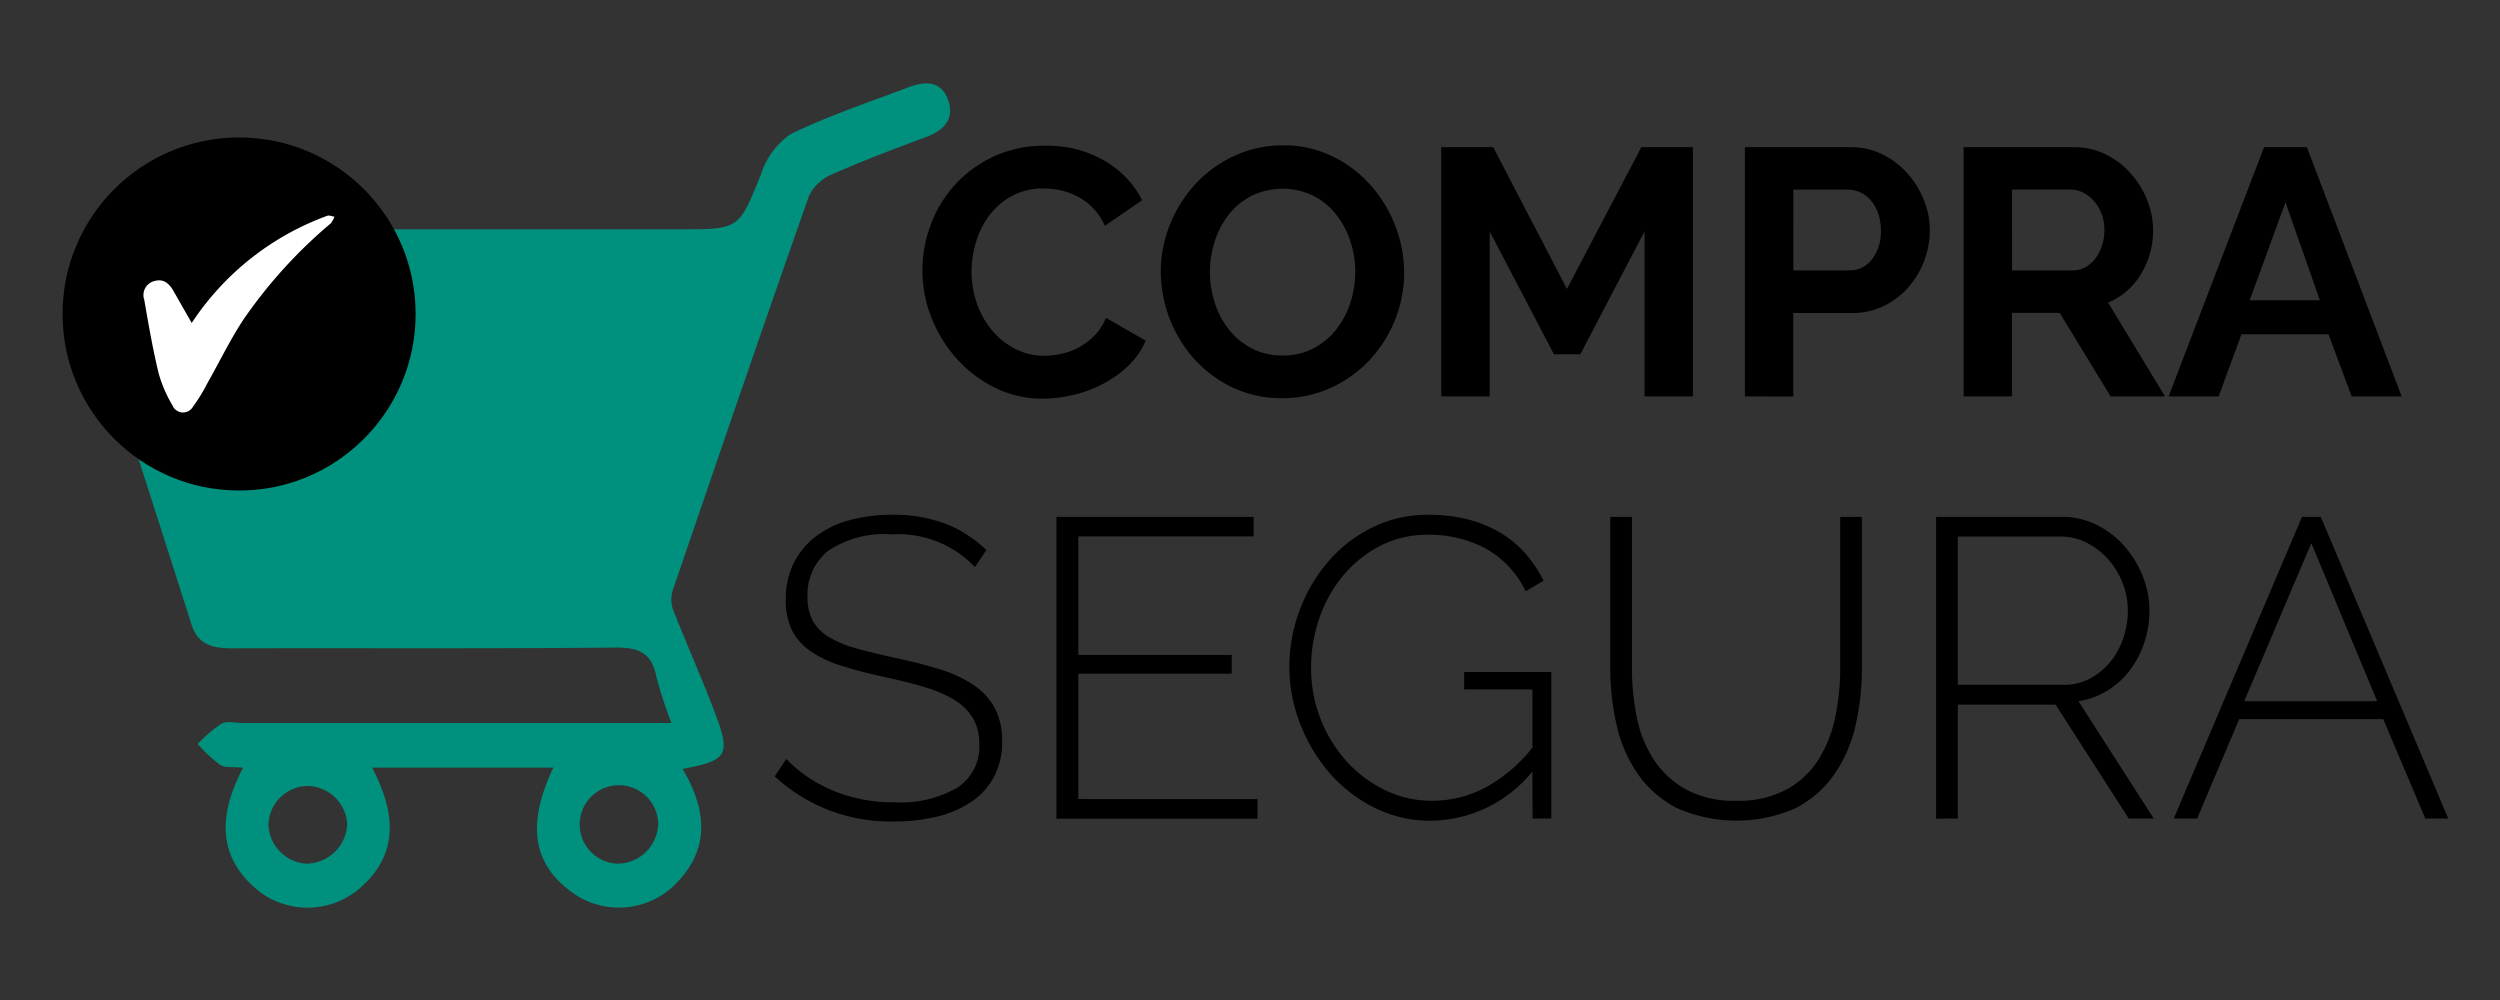 <svg xmlns="http://www.w3.org/2000/svg" xmlns:xlink="http://www.w3.org/1999/xlink" width="80" height="32" viewBox="0 0 80 32">
  <rect x="0" y="0" width="80" height="32" fill="#333333" stroke="none"/>
  <defs>
    <style>
      .cls-1 {
        fill: none;
        stroke: #707070;
      }

      .cls-2 {
        clip-path: url(#clip-path);
      }

      .cls-3 {
        fill: #00917e;
      }

      .cls-4 {
        fill: #fff;
      }
    </style>
    <clipPath id="clip-path">
      <rect id="Rectángulo_81" data-name="Rectángulo 81" class="cls-1" width="80" height="32" transform="translate(1601 44)"/>
    </clipPath>
  </defs>
  <g id="icono-comprasegura-03" class="cls-2" transform="translate(-1601 -44)">
    <g id="Grupo_65" data-name="Grupo 65" transform="translate(1603.002 46.666)">
      <g id="Grupo_32" data-name="Grupo 32" transform="translate(22.791 13.807)">
        <path id="Trazado_97" data-name="Trazado 97" d="M269.259,444.66a3.377,3.377,0,0,0-2.652-1.046,3.206,3.206,0,0,0-2.06.537,1.787,1.787,0,0,0-.646,1.448,1.621,1.621,0,0,0,.163.769,1.406,1.406,0,0,0,.51.524,3.4,3.4,0,0,0,.877.367q.53.15,1.278.312.775.164,1.408.361a4.07,4.07,0,0,1,1.074.5,2.1,2.1,0,0,1,.68.734,2.217,2.217,0,0,1,.238,1.074,2.351,2.351,0,0,1-.252,1.115,2.244,2.244,0,0,1-.707.8,3.339,3.339,0,0,1-1.088.482,5.631,5.631,0,0,1-1.407.163,5.431,5.431,0,0,1-3.821-1.441l.367-.558a4.429,4.429,0,0,0,1.5,1.013,5.044,5.044,0,0,0,1.985.374,3.621,3.621,0,0,0,1.978-.462,1.557,1.557,0,0,0,.714-1.4,1.6,1.6,0,0,0-.19-.809,1.705,1.705,0,0,0-.565-.578,3.773,3.773,0,0,0-.945-.422q-.571-.176-1.333-.339T265,447.821a3.621,3.621,0,0,1-.993-.462,1.855,1.855,0,0,1-.6-.673,2.148,2.148,0,0,1-.2-.993,2.551,2.551,0,0,1,.251-1.156,2.451,2.451,0,0,1,.7-.85,3.13,3.13,0,0,1,1.074-.524,5.121,5.121,0,0,1,1.387-.177,4.705,4.705,0,0,1,1.673.279,3.954,3.954,0,0,1,1.333.85Z" transform="translate(-262.854 -442.987)"/>
        <path id="Trazado_98" data-name="Trazado 98" d="M284.535,452.132v.626H278.1V443.1h6.31v.625H278.8v3.794h4.909v.6H278.8v4.011Z" transform="translate(-269.087 -443.034)"/>
        <path id="Trazado_99" data-name="Trazado 99" d="M298.485,451.2a4.239,4.239,0,0,1-3.25,1.577,3.971,3.971,0,0,1-1.816-.422,4.628,4.628,0,0,1-1.434-1.116,5.3,5.3,0,0,1-.938-1.577,4.952,4.952,0,0,1-.34-1.795,5.158,5.158,0,0,1,.333-1.835,5.106,5.106,0,0,1,.924-1.564,4.459,4.459,0,0,1,1.408-1.081,3.985,3.985,0,0,1,1.781-.4,4.979,4.979,0,0,1,1.3.157,3.96,3.96,0,0,1,1.033.435,3.318,3.318,0,0,1,.789.666,4.131,4.131,0,0,1,.565.85l-.571.34a3.108,3.108,0,0,0-1.3-1.38,3.853,3.853,0,0,0-1.829-.429,3.261,3.261,0,0,0-1.55.367,3.836,3.836,0,0,0-1.183.965,4.316,4.316,0,0,0-.748,1.36,4.822,4.822,0,0,0-.258,1.564,4.467,4.467,0,0,0,1.122,2.978,4,4,0,0,0,1.231.931,3.413,3.413,0,0,0,1.523.347,3.632,3.632,0,0,0,1.679-.409,5,5,0,0,0,1.53-1.291v-1.864H296.3v-.557h2.788v4.691h-.6Z" transform="translate(-274.24 -442.987)"/>
        <path id="Trazado_100" data-name="Trazado 100" d="M312.1,452.186a3.255,3.255,0,0,0,1.625-.367,2.824,2.824,0,0,0,1.02-.965,4.106,4.106,0,0,0,.53-1.36,7.636,7.636,0,0,0,.157-1.537V443.1h.693v4.854a7.964,7.964,0,0,1-.21,1.849,4.457,4.457,0,0,1-.687,1.557,3.4,3.4,0,0,1-1.237,1.068,4.681,4.681,0,0,1-3.807-.021,3.44,3.44,0,0,1-1.244-1.1,4.483,4.483,0,0,1-.666-1.557,8.114,8.114,0,0,1-.2-1.8V443.1h.694v4.854a7.769,7.769,0,0,0,.156,1.564,3.857,3.857,0,0,0,.544,1.353,2.918,2.918,0,0,0,1.027.952A3.226,3.226,0,0,0,312.1,452.186Z" transform="translate(-281.338 -443.034)"/>
        <path id="Trazado_101" data-name="Trazado 101" d="M325.712,452.758V443.1h4.011a2.484,2.484,0,0,1,1.129.258,2.877,2.877,0,0,1,.891.686,3.3,3.3,0,0,1,.585.966,2.95,2.95,0,0,1,.21,1.081,3.262,3.262,0,0,1-.163,1.026,3.019,3.019,0,0,1-.462.89,2.585,2.585,0,0,1-.721.653,2.539,2.539,0,0,1-.925.34l2.407,3.753h-.8l-2.339-3.644h-3.128v3.644Zm.694-4.283h3.386a1.763,1.763,0,0,0,.843-.2,2.155,2.155,0,0,0,.653-.537,2.386,2.386,0,0,0,.415-.762,2.753,2.753,0,0,0,.143-.877,2.4,2.4,0,0,0-.17-.891,2.514,2.514,0,0,0-.462-.754,2.327,2.327,0,0,0-.68-.524,1.823,1.823,0,0,0-.837-.2h-3.291Z" transform="translate(-288.549 -443.034)"/>
        <path id="Trazado_102" data-name="Trazado 102" d="M342.676,443.1h.6l4.08,9.655h-.734l-1.346-3.182h-4.61l-1.346,3.182h-.748Zm2.406,5.9-2.108-5.059L340.827,449Z" transform="translate(-293.805 -443.034)"/>
      </g>
      <g id="Grupo_33" data-name="Grupo 33" transform="translate(27.516 1.987)">
        <path id="Trazado_103" data-name="Trazado 103" d="M270.846,426.991a4.141,4.141,0,0,1,.264-1.443,3.869,3.869,0,0,1,2.005-2.185,3.812,3.812,0,0,1,1.662-.349,3.622,3.622,0,0,1,1.9.483,3.088,3.088,0,0,1,1.2,1.258l-1.191.82a2.042,2.042,0,0,0-.382-.567,1.9,1.9,0,0,0-.483-.365,2.142,2.142,0,0,0-.539-.2,2.548,2.548,0,0,0-.55-.062,2.092,2.092,0,0,0-1.017.236,2.238,2.238,0,0,0-.719.613,2.685,2.685,0,0,0-.432.854,3.223,3.223,0,0,0-.146.949,3.1,3.1,0,0,0,.168,1.016,2.7,2.7,0,0,0,.477.86,2.39,2.39,0,0,0,.742.6,2.021,2.021,0,0,0,.949.225,2.5,2.5,0,0,0,.562-.067,2.105,2.105,0,0,0,1.045-.589,1.746,1.746,0,0,0,.359-.556l1.269.73a2.4,2.4,0,0,1-.545.792,3.486,3.486,0,0,1-.8.579,4.035,4.035,0,0,1-.949.359,4.169,4.169,0,0,1-.989.124,3.4,3.4,0,0,1-1.561-.359,4.064,4.064,0,0,1-1.219-.938,4.34,4.34,0,0,1-.8-1.315A4.085,4.085,0,0,1,270.846,426.991Z" transform="translate(-270.846 -423.003)"/>
        <path id="Trazado_104" data-name="Trazado 104" d="M287.634,431.083a3.63,3.63,0,0,1-1.59-.342,3.916,3.916,0,0,1-1.224-.91,4.223,4.223,0,0,1-1.073-2.792,4.016,4.016,0,0,1,.3-1.528,4.209,4.209,0,0,1,.82-1.292,3.917,3.917,0,0,1,1.242-.893,3.681,3.681,0,0,1,1.561-.332,3.493,3.493,0,0,1,1.578.354,3.93,3.93,0,0,1,1.219.926,4.26,4.26,0,0,1,.786,1.3,4.1,4.1,0,0,1,.281,1.483,4.034,4.034,0,0,1-.292,1.522,4.139,4.139,0,0,1-.809,1.281,3.889,3.889,0,0,1-1.236.887A3.682,3.682,0,0,1,287.634,431.083Zm-2.314-4.044a3.2,3.2,0,0,0,.157,1,2.658,2.658,0,0,0,.455.854,2.268,2.268,0,0,0,.73.6,2.111,2.111,0,0,0,.983.224,2.079,2.079,0,0,0,.994-.23,2.264,2.264,0,0,0,.73-.612,2.714,2.714,0,0,0,.449-.859,3.2,3.2,0,0,0,.152-.972,3.1,3.1,0,0,0-.163-1,2.758,2.758,0,0,0-.461-.854,2.2,2.2,0,0,0-.73-.59,2.275,2.275,0,0,0-1.971.012,2.2,2.2,0,0,0-.73.607,2.714,2.714,0,0,0-.444.853A3.2,3.2,0,0,0,285.32,427.039Z" transform="translate(-276.12 -422.995)"/>
        <path id="Trazado_105" data-name="Trazado 105" d="M305.432,431.066v-5.28l-2.056,3.932h-.843l-2.056-3.932v5.28h-1.55V423.09h1.663l2.359,4.538,2.381-4.538h1.651v7.976Z" transform="translate(-282.325 -423.034)"/>
        <path id="Trazado_106" data-name="Trazado 106" d="M315.362,431.066V423.09h3.381a2.27,2.27,0,0,1,1.017.23,2.633,2.633,0,0,1,.8.607,2.868,2.868,0,0,1,.528.853,2.573,2.573,0,0,1,.191.961,2.771,2.771,0,0,1-.18.983,2.732,2.732,0,0,1-.505.848,2.48,2.48,0,0,1-.786.6,2.27,2.27,0,0,1-1.011.225h-1.887v2.674Zm1.55-4.033h1.8a.886.886,0,0,0,.713-.348,1.437,1.437,0,0,0,.287-.944,1.56,1.56,0,0,0-.09-.545,1.326,1.326,0,0,0-.236-.41.949.949,0,0,0-.343-.253,1.011,1.011,0,0,0-.4-.084h-1.73Z" transform="translate(-289.043 -423.034)"/>
        <path id="Trazado_107" data-name="Trazado 107" d="M327.2,431.066V423.09h3.527a2.265,2.265,0,0,1,1.016.23,2.628,2.628,0,0,1,.8.607,2.869,2.869,0,0,1,.528.853,2.573,2.573,0,0,1,.191.961,2.659,2.659,0,0,1-.387,1.41,2.225,2.225,0,0,1-1.051.915l1.82,3h-1.741l-1.629-2.674h-1.528v2.674Zm1.55-4.033h1.943a.818.818,0,0,0,.4-.1,1.017,1.017,0,0,0,.32-.275,1.377,1.377,0,0,0,.213-.41,1.6,1.6,0,0,0,.079-.505,1.446,1.446,0,0,0-.09-.517,1.342,1.342,0,0,0-.242-.41,1.087,1.087,0,0,0-.348-.27.9.9,0,0,0-.4-.1h-1.876Z" transform="translate(-293.882 -423.034)"/>
        <path id="Trazado_108" data-name="Trazado 108" d="M341.358,423.09h1.37l3.033,7.976h-1.6l-.741-1.988h-2.786l-.73,1.988h-1.6Zm1.786,4.9-1.1-3.134-1.146,3.134Z" transform="translate(-298.426 -423.034)"/>
      </g>
      <g id="Grupo_34" data-name="Grupo 34" transform="translate(0.404)">
        <path id="Trazado_109" data-name="Trazado 109" class="cls-3" d="M244.033,445.413a2.552,2.552,0,0,1-2.995.211c-1.614-1.059-1.485-2.519-.747-4.093h-5.8c.8,1.523.856,2.89-.542,3.981a2.567,2.567,0,0,1-3.007.03c-1.438-1.1-1.37-2.5-.578-4.007-.315-.033-.576.012-.742-.094a4.815,4.815,0,0,1-.712-.667,4.65,4.65,0,0,1,.757-.646c.173-.1.44-.024.665-.024H244.07a14.1,14.1,0,0,1-.487-1.5c-.15-.754-.572-.921-1.306-.914-4.079.038-8.158.013-12.238.024-.61,0-1.111-.084-1.327-.762-1.21-3.8-2.439-7.6-3.64-11.4-.247-.78.061-1.172.886-1.236.28-.022.562-.01.844-.01h17.555c1.9,0,1.874-.011,2.577-1.757a2.486,2.486,0,0,1,.945-1.286c1.207-.591,2.5-1.016,3.756-1.495.516-.2,1.052-.238,1.281.381s-.12.992-.711,1.21c-1,.369-2,.748-2.976,1.179a1.446,1.446,0,0,0-.754.689c-1.475,4.186-2.913,8.386-4.348,12.586a1,1,0,0,0-.018.629c.446,1.146.954,2.268,1.384,3.419.473,1.268.352,1.448-1.066,1.713C245.271,443,245.286,444.3,244.033,445.413Zm-1.7-.808a1.308,1.308,0,0,0,1.313-1.256,1.256,1.256,0,1,0-1.313,1.256Zm-9.922,0a1.324,1.324,0,0,0,1.285-1.287,1.3,1.3,0,0,0-1.284-1.2,1.274,1.274,0,0,0-1.237,1.237A1.293,1.293,0,0,0,232.411,444.607Z" transform="translate(-224.99 -419.634)"/>
      </g>
      <g id="Grupo_35" data-name="Grupo 35" transform="translate(0 1.733)">
        <ellipse id="Elipse_5" data-name="Elipse 5" cx="5.649" cy="5.649" rx="5.649" ry="5.649"/>
      </g>
      <g id="Grupo_36" data-name="Grupo 36" transform="translate(2.598 4.232)">
        <path id="Trazado_110" data-name="Trazado 110" class="cls-4" d="M230.235,430.229a8.8,8.8,0,0,1,4.333-3.428c.061-.028.156.017.234.028a.744.744,0,0,1-.119.214,15.505,15.505,0,0,0-2.787,3.068c-.427.646-.766,1.35-1.149,2.026a5.714,5.714,0,0,1-.478.781.365.365,0,0,1-.65-.052,4.217,4.217,0,0,1-.446-1.039c-.186-.772-.321-1.557-.457-2.34a.46.46,0,0,1,.33-.6q.36-.107.595.3Z" transform="translate(-228.7 -426.792)"/>
      </g>
    </g>
  </g>
</svg>
